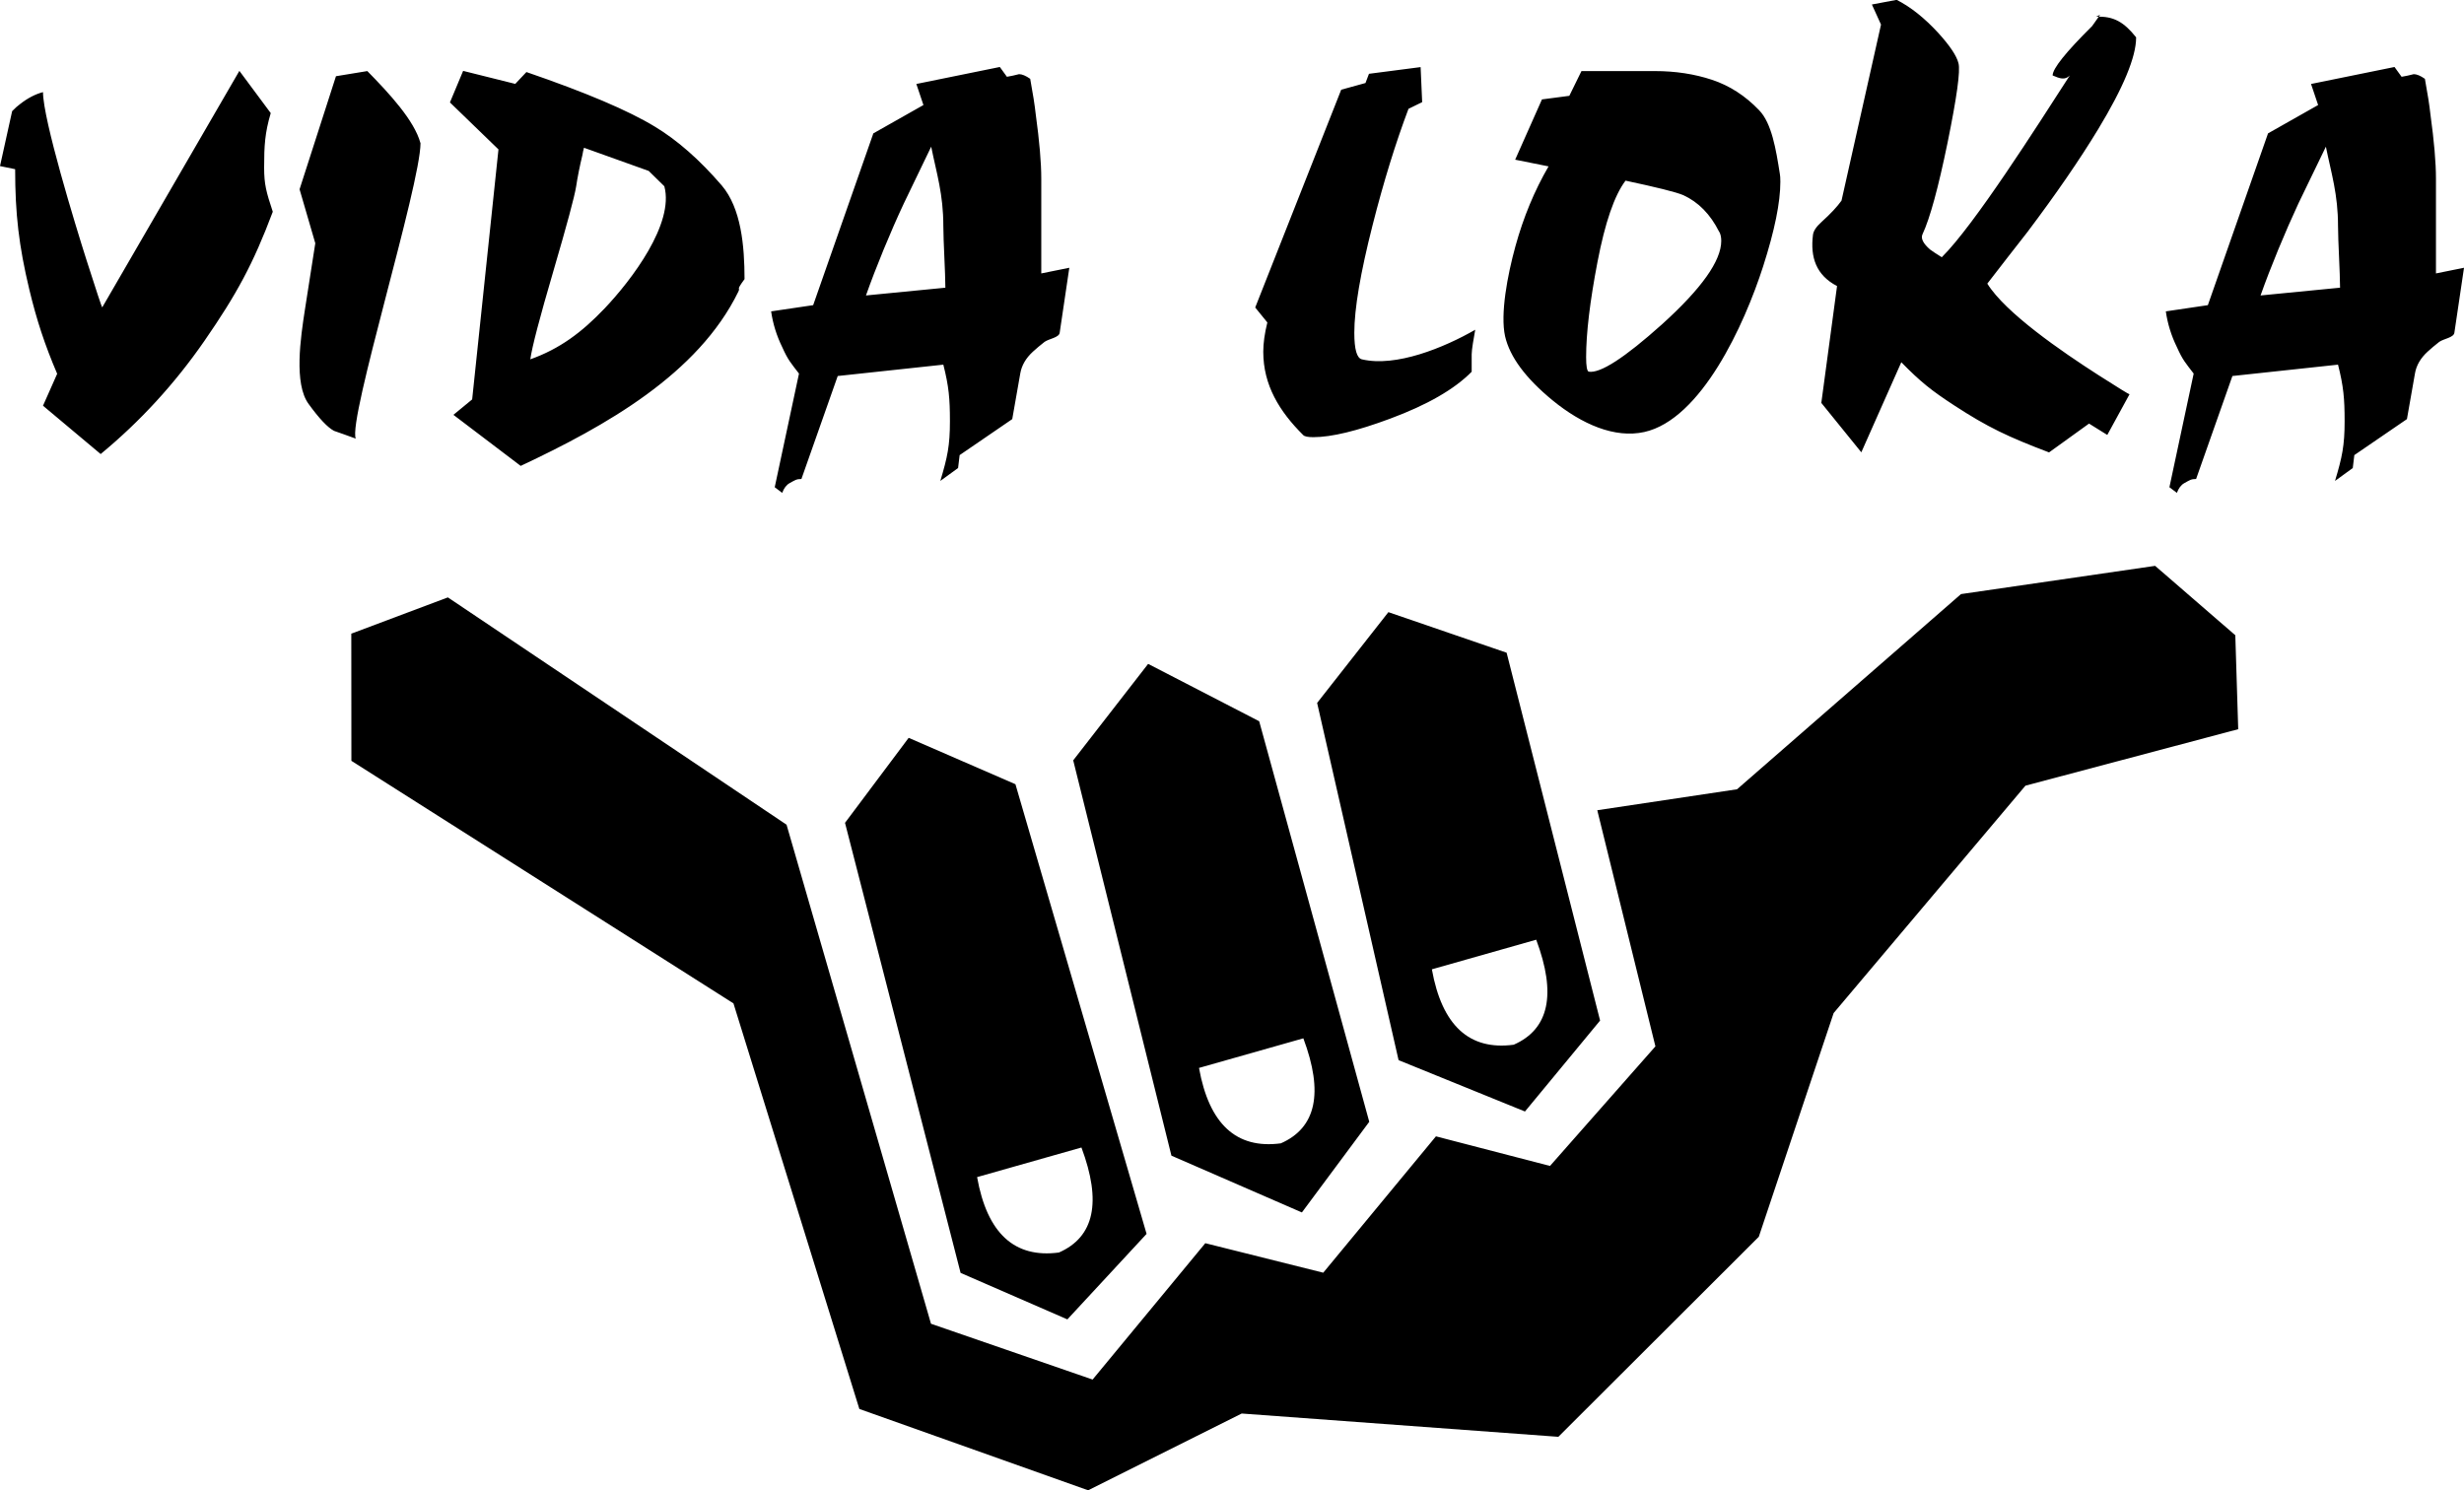 <?xml version="1.0" encoding="UTF-8"?>
<!DOCTYPE svg PUBLIC "-//W3C//DTD SVG 1.1//EN" "http://www.w3.org/Graphics/SVG/1.1/DTD/svg11.dtd">
<!-- Creator: CorelDRAW -->
<svg xmlns="http://www.w3.org/2000/svg" xml:space="preserve" width="28.899mm" height="17.483mm" version="1.1" style="shape-rendering:geometricPrecision; text-rendering:geometricPrecision; image-rendering:optimizeQuality; fill-rule:evenodd; clip-rule:evenodd"
viewBox="0 0 253.84 153.56"
 xmlns:xlink="http://www.w3.org/1999/xlink"
 xmlns:xodm="http://www.corel.com/coreldraw/odm/2003">
 <defs>
  <style type="text/css">
   <![CDATA[
    .fil0 {fill:black}
   ]]>
  </style>
 </defs>
 <g id="Camada_x0020_1">
  <path class="fil0" d="M28.1 21.82c-2.02,5.38 -3.73,8.51 -7.04,13.3 -3.06,4.42 -6.62,8.3 -10.69,11.66l-5.94 -4.98 1.46 -3.29c-1.27,-2.97 -2.12,-5.55 -2.87,-8.68 -1.08,-4.51 -1.46,-7.82 -1.46,-12.4l-1.56 -0.32 1.25 -5.66c0.31,-0.32 0.59,-0.57 0.83,-0.74 0.77,-0.6 1.55,-1.01 2.35,-1.22 0,2.8 3.32,13.66 4.48,17.3 1.04,3.25 1.58,4.88 1.62,4.88l14.13 -24.37 3.23 4.35c-0.6,2.05 -0.68,3.32 -0.68,5.61 0,1.75 0.22,2.52 0.89,4.55zm8.11 43.46l9.93 -3.73 34.89 23.42 14.88 51.42 16.65 5.75 11.61 -14.05 12.15 3.04 11.61 -14.05 11.75 3.05 10.86 -12.32 -5.99 -24.33 14.4 -2.16 23.07 -20.11 20 -2.91 8.26 7.15 0.3 9.68 -21.92 5.82 -19.76 23.43 -7.71 23.05 -20.65 20.61 -32.62 -2.4 -15.82 7.91 -23.57 -8.38 -12.97 -41.79 -39.36 -24.99 -0.01 -13.12zm50.84 19.5l6.56 -8.76 11 4.78 13.51 46.33 -8.16 8.81 -11 -4.79 -11.91 -46.38zm24.36 33.45l-10.75 3.05c1.03,5.79 3.85,8.38 8.43,7.77 3.65,-1.6 4.42,-5.21 2.32,-10.82zm46.85 -21.41l-10.75 3.05c1.04,5.79 3.85,8.38 8.43,7.77 3.65,-1.6 4.42,-5.21 2.32,-10.82zm-23.99 10.16l-10.75 3.05c1.04,5.79 3.85,8.38 8.43,7.77 3.65,-1.6 4.42,-5.21 2.32,-10.82zm-23.71 -28.64l7.72 -9.94 11.44 5.91 11.34 41.27 -6.94 9.34 -13.44 -5.85 -10.12 -40.74zm25.13 -5.92l7.34 -9.35 12.18 4.18 9.63 37.9 -7.74 9.37 -13.02 -5.29 -8.39 -36.8zm16.29 -38.47c-0.15,0.84 -0.37,2.06 -0.37,2.55l0 1.8c-1.77,1.8 -4.57,3.41 -8.39,4.83 -3.41,1.27 -6.05,1.91 -7.92,1.91 -0.56,0 -0.9,-0.07 -1.04,-0.21 -2.46,-2.44 -4.12,-5.15 -4.12,-8.59 0,-0.88 0.14,-1.89 0.42,-3.02l-1.25 -1.54 8.86 -22.44 2.5 -0.69 0.36 -0.95 5.32 -0.69 0.16 3.61 -1.41 0.69c-1.32,3.5 -2.56,7.5 -3.7,11.99 -1.25,4.92 -1.88,8.61 -1.88,11.09 0,1.7 0.26,2.61 0.78,2.73 3.51,0.83 8.46,-1.2 11.68,-3.05zm31.38 -16.02c0.03,0.14 0.05,0.41 0.05,0.8 0,2.12 -0.59,5.02 -1.77,8.7 -1.94,6.05 -6.39,15.78 -12.25,17.08 -3.04,0.67 -6.42,-0.79 -9.44,-3.26 -2.78,-2.28 -4.41,-4.48 -4.9,-6.61 -0.5,-2.28 0.23,-6.24 1.07,-9.28 0.82,-2.97 1.95,-5.71 3.41,-8.22l-3.44 -0.69 2.76 -6.21 2.82 -0.37 1.25 -2.55 7.56 0c2.12,0 4.08,0.3 5.89,0.9 1.81,0.6 3.42,1.64 4.85,3.13 1.3,1.34 1.74,4.03 2.14,6.58zm-6.26 5.94c-0.9,-1.8 -2.14,-3.06 -3.7,-3.77 -0.76,-0.32 -2.75,-0.81 -5.94,-1.49 -1.15,1.52 -2.11,4.32 -2.89,8.38 -0.78,4.07 -1.17,7.34 -1.17,9.81 0,0.92 0.09,1.42 0.26,1.49 1.18,0.21 3.7,-1.42 7.56,-4.88 4.07,-3.68 6.1,-6.54 6.1,-8.59 0,-0.39 -0.07,-0.71 -0.21,-0.95zm42.96 -20c0,1.98 -1.3,5.13 -3.91,9.44 -1.91,3.15 -4.34,6.68 -7.3,10.61 -1.39,1.77 -2.76,3.54 -4.12,5.3 1.87,3.01 7.63,6.98 11.47,9.44 2.05,1.31 3.11,1.96 3.18,1.96l-2.29 4.19 -1.88 -1.17 -4.12 2.97c-4.24,-1.61 -6.31,-2.59 -9.75,-4.83 -2.36,-1.54 -3.47,-2.42 -5.47,-4.46l-4.12 9.28 -4.12 -5.09 1.62 -12.04c-2.15,-1.12 -2.77,-2.95 -2.48,-5.28 0.05,-0.41 0.36,-0.86 0.91,-1.35 0.9,-0.81 1.58,-1.54 2.03,-2.17l4.07 -18.14 -0.94 -2.07 2.55 -0.48c1.46,0.74 2.88,1.88 4.28,3.4 1.22,1.34 1.91,2.39 2.09,3.13 0.21,0.78 -0.17,3.5 -1.12,8.17 -0.96,4.67 -1.82,7.82 -2.58,9.44 -0.21,0.42 0.05,0.96 0.78,1.59 0.24,0.18 0.64,0.44 1.2,0.79 3.34,-3.3 9.81,-13.49 13.19,-18.73 -0.5,0.51 -1.03,0.32 -1.77,0 0,-0.71 1.36,-2.4 4.07,-5.09 0.28,-0.39 0.56,-0.78 0.83,-1.17 -0.14,0.07 -0.28,0.14 -0.42,0.21 1.83,-0.08 2.88,0.57 4.12,2.12zm33.78 23.71l-0.99 6.68c-0.04,0.52 -1.09,0.63 -1.56,0.96 -0.45,0.35 -0.85,0.69 -1.2,1.01 -0.73,0.67 -1.16,1.42 -1.3,2.23l-0.83 4.72 -5.42 3.71 -0.16 1.33 -1.83 1.33c0.74,-2.46 0.99,-3.65 0.99,-6.15 0,-2.32 -0.11,-3.59 -0.68,-5.83l-10.88 1.17 -3.74 10.61c-0.52,0 -0.66,0.12 -1.22,0.43 -0.33,0.18 -0.58,0.52 -0.76,1l-0.77 -0.58 2.5 -11.71c-0.84,-1.1 -1.13,-1.39 -1.72,-2.71 -0.59,-1.2 -0.97,-2.44 -1.15,-3.7l4.33 -0.64 6.2 -17.7 5.16 -2.92 -0.73 -2.17 8.6 -1.75 0.73 1.01c0.42,-0.07 0.83,-0.16 1.25,-0.27 0.31,0 0.69,0.16 1.15,0.48 0.28,1.52 0.47,2.74 0.57,3.66 0.38,2.76 0.57,4.97 0.57,6.63l0 9.76 2.87 -0.58zm-12.77 2.07c0,-1.54 -0.21,-4.82 -0.21,-6.37 0,-3.27 -0.69,-5.4 -1.25,-8.17l-2.82 5.83c-1.37,2.94 -2.89,6.61 -3.91,9.5l8.18 -0.8zm-197.75 -14.92c0,4.35 -7.51,28.54 -6.67,30.46 -0.77,-0.28 -1.51,-0.55 -2.24,-0.8 -0.66,-0.35 -1.53,-1.27 -2.61,-2.76 -1.55,-2.09 -0.83,-6.86 -0.39,-9.72 0.36,-2.34 0.72,-4.63 1.07,-6.85l-1.62 -5.56 3.75 -11.65 3.23 -0.53c2.27,2.31 4.84,5.09 5.47,7.41zm33.37 14.04c-0.95,1.29 -0.37,0.76 -0.63,1.28 -4.15,8.5 -13.67,13.84 -22.42,17.95l-6.93 -5.26 1.93 -1.59 2.71 -25.76 -5 -4.84 1.36 -3.25 5.37 1.34 1.15 -1.22c6.08,2.09 10.5,3.96 13.24,5.63 2.29,1.38 4.59,3.39 6.88,6.05 2,2.35 2.35,6.22 2.35,9.66zm-8.24 -9.57l-1.62 -1.59 -6.67 -2.39c-0.07,0.25 -0.12,0.49 -0.16,0.74 -0.28,1.17 -0.5,2.26 -0.65,3.26 -0.16,1.01 -0.94,3.92 -2.35,8.73 -1.41,4.81 -2.2,7.83 -2.37,9.07 3.03,-1.08 5.3,-2.77 7.66,-5.25 2.79,-2.94 7.18,-8.73 6.15,-12.57zm41.71 8.38l-0.99 6.68c-0.04,0.52 -1.09,0.63 -1.56,0.96 -0.45,0.35 -0.85,0.69 -1.2,1.01 -0.73,0.67 -1.16,1.42 -1.3,2.23l-0.83 4.72 -5.42 3.71 -0.16 1.33 -1.83 1.33c0.74,-2.46 0.99,-3.65 0.99,-6.15 0,-2.32 -0.11,-3.59 -0.68,-5.83l-10.88 1.17 -3.74 10.61c-0.52,0 -0.66,0.12 -1.22,0.43 -0.33,0.18 -0.58,0.52 -0.76,1l-0.77 -0.58 2.5 -11.71c-0.84,-1.1 -1.13,-1.39 -1.72,-2.71 -0.59,-1.2 -0.97,-2.44 -1.15,-3.7l4.33 -0.64 6.2 -17.7 5.16 -2.92 -0.73 -2.17 8.6 -1.75 0.73 1.01c0.42,-0.07 0.83,-0.16 1.25,-0.27 0.31,0 0.69,0.16 1.15,0.48 0.28,1.52 0.47,2.74 0.57,3.66 0.38,2.76 0.57,4.97 0.57,6.63l0 9.76 2.87 -0.58zm-12.77 2.07c0,-1.54 -0.21,-4.82 -0.21,-6.37 0,-3.27 -0.69,-5.4 -1.25,-8.17l-2.81 5.83c-1.38,2.94 -2.89,6.61 -3.91,9.5l8.18 -0.8z"/>
 </g>
</svg>

